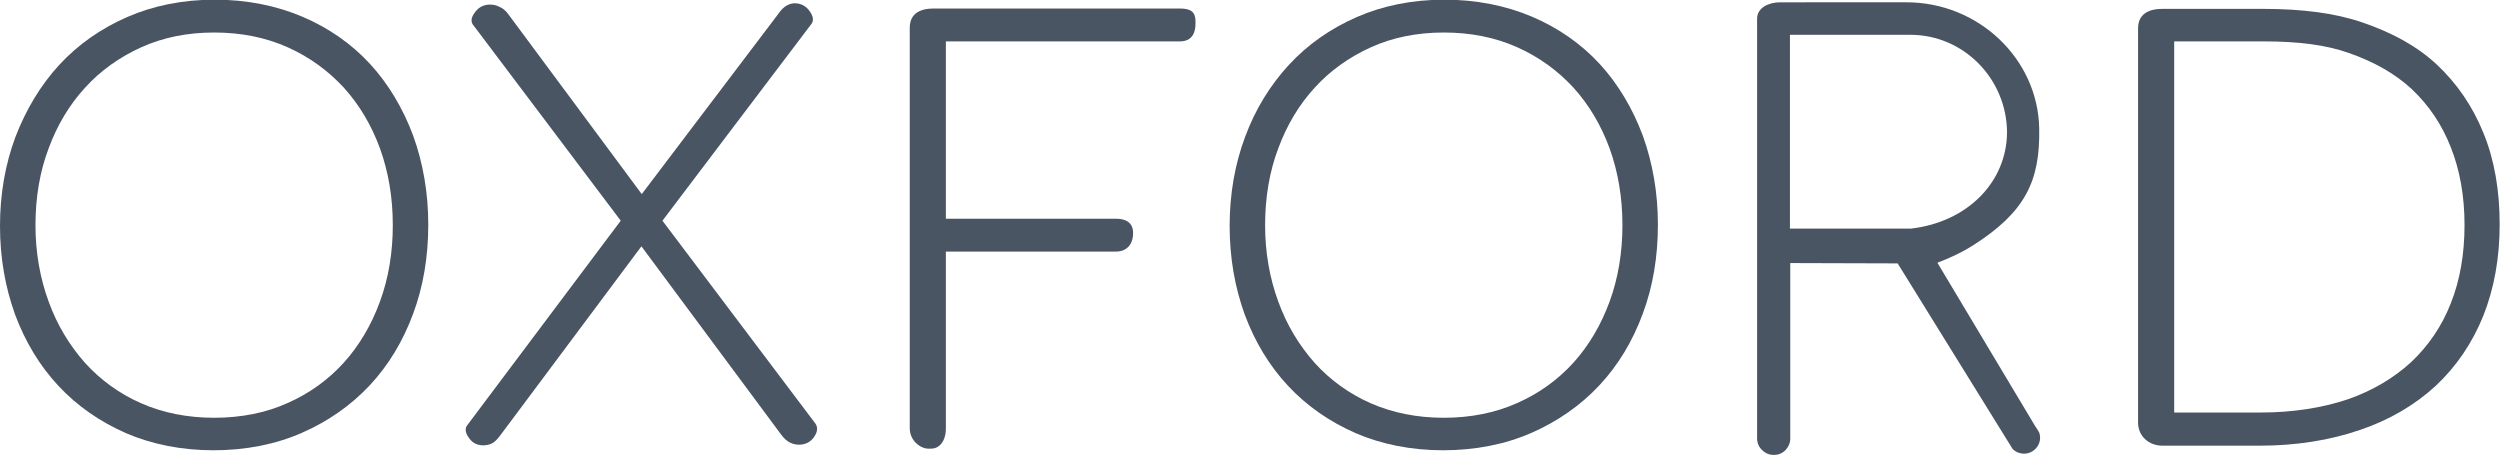 <svg version="1.1" xmlns="http://www.w3.org/2000/svg" xmlns:xlink="http://www.w3.org/1999/xlink"
	 viewBox="0 0 761.2 138.5" xml:space="preserve">
<style type="text/css">
	.st0{fill:#4A5563;}
</style>
<path class="st0" d="M112.7,19.5L112.7,19.5c-5.6-6.1-12.6-11-20.6-14.4c-8-3.4-17-5.2-26.7-5.2c-9.7,0-18.7,1.8-26.7,5.3
	c-8,3.5-15,8.4-20.7,14.6C12.3,26,7.9,33.4,4.7,41.7C1.6,50,0,59.1,0,68.8c0,9.7,1.6,18.7,4.6,27c3.1,8.3,7.5,15.6,13.2,21.7
	c5.7,6.1,12.6,10.9,20.6,14.4c7.9,3.4,16.9,5.2,26.6,5.2c9.8,0,18.9-1.8,26.9-5.3c8-3.5,15-8.4,20.7-14.5
	c5.7-6.1,10.1-13.4,13.2-21.8c3.1-8.3,4.6-17.4,4.6-27.1c0-9.7-1.6-18.8-4.6-27.1C122.7,33,118.3,25.6,112.7,19.5z M65.2,127.2
	c-8.1,0-15.6-1.5-22.2-4.4c-6.6-2.9-12.4-7.1-17.1-12.3c-4.7-5.3-8.5-11.5-11.1-18.7c-2.6-7.1-4-14.9-4-23.2c0-8.4,1.3-16.3,4-23.4
	c2.6-7.1,6.4-13.4,11.1-18.5c4.7-5.2,10.5-9.3,17.1-12.3c6.6-3,14.1-4.5,22.2-4.5c8.2,0,15.7,1.5,22.4,4.5c6.7,3,12.4,7.2,17.1,12.3
	c4.7,5.2,8.4,11.4,11,18.5c2.6,7.2,3.9,15,3.9,23.4c0,8.3-1.3,16.1-3.9,23.2c-2.6,7.1-6.3,13.4-11,18.6c-4.7,5.2-10.5,9.4-17.1,12.3
	C81,125.7,73.4,127.2,65.2,127.2z"/>
<path class="st0" d="M201.7,67.2l45.2-59.7c1-1.1,0.8-2.6-0.6-4.4C245.2,1.7,243.7,1,242,1c-1.3,0-3.3,0.6-5,3.2l-41.6,54.9
	L154.6,4.1c-0.7-0.9-1.5-1.6-2.5-2c-0.9-0.5-1.9-0.7-2.9-0.7c-1.8,0-3.3,0.7-4.4,2.1c-0.6,0.8-1.8,2.3-0.9,3.9l0.1,0.1l45,59.7
	l-46.6,62.1c-0.7,0.8-1.1,2.1,0.5,4.2c1,1.4,2.5,2.1,4.2,2.1c1,0,1.9-0.2,2.7-0.6c0.8-0.4,1.6-1.2,2.5-2.4l43-57.6l42.6,57.4
	c1.8,2.5,3.9,3,5.4,3c1.8,0,3.3-0.7,4.4-2.1c1.5-2,1.2-3.4,0.6-4.3L201.7,67.2z"/>
<path class="st0" d="M359.4,2.6h-75.2c-6.3,0-7.2,3.6-7.2,5.8v122c0,3.8,3.3,6.2,5.6,6.2h1c2.1,0,4.4-1.9,4.4-6.2V76.6h51.8
	c3.8,0,5.2-2.9,5.2-5.4v-0.4c0-1.6-0.7-4.2-5.2-4.2H288v-54h71.4c1.7,0,4.6-0.7,4.6-5.4V6.4C364,3.7,362.6,2.6,359.4,2.6z"/>
<path class="st0" d="M487.1,19.5L487.1,19.5c-5.6-6.1-12.6-11-20.6-14.4c-8-3.4-17-5.2-26.7-5.2c-9.7,0-18.7,1.8-26.7,5.3
	c-8,3.5-15,8.4-20.7,14.6c-5.7,6.2-10.2,13.5-13.3,21.9c-3.1,8.3-4.7,17.4-4.7,27.1c0,9.7,1.6,18.7,4.6,27
	c3.1,8.3,7.5,15.6,13.2,21.7c5.7,6.1,12.6,10.9,20.6,14.4c7.9,3.4,16.9,5.2,26.6,5.2c9.8,0,18.9-1.8,26.9-5.3
	c8-3.5,15-8.4,20.7-14.5c5.7-6.1,10.1-13.4,13.2-21.8c3.1-8.3,4.6-17.4,4.6-27.1c0-9.7-1.6-18.8-4.6-27.1
	C497.1,33,492.7,25.6,487.1,19.5z M439.6,127.2c-8.1,0-15.6-1.5-22.2-4.4c-6.6-2.9-12.4-7.1-17.1-12.3c-4.7-5.3-8.5-11.5-11.1-18.7
	c-2.6-7.1-4-14.9-4-23.2c0-8.4,1.3-16.3,4-23.4c2.6-7.1,6.4-13.4,11.1-18.5c4.7-5.2,10.5-9.3,17.1-12.3c6.6-3,14.1-4.5,22.2-4.5
	c8.2,0,15.7,1.5,22.4,4.5c6.7,3,12.4,7.2,17.1,12.3c4.7,5.2,8.4,11.4,11,18.5c2.6,7.2,3.9,15,3.9,23.4c0,8.3-1.3,16.1-3.9,23.2
	c-2.6,7.1-6.3,13.4-11,18.6c-4.7,5.2-10.5,9.4-17.1,12.3C455.3,125.7,447.8,127.2,439.6,127.2z"/>
<path class="st0" d="M756.2,40.6c-3.3-8.2-8.1-15.2-14.3-21c-5.8-5.4-13.3-9.6-22.7-12.8c-8.2-2.8-18.1-4.1-30.2-4.1h-30.6
	c-6.4,0-7.4,3.6-7.4,5.8v120.2c0,4,3.2,7,7.4,7H688c11,0,21.3-1.6,30.6-4.8c8.9-3,16.7-7.6,23-13.4c6.2-5.8,11.1-12.9,14.5-21.3
	c3.3-8.3,5-17.6,5-27.9S759.5,48.7,756.2,40.6z M688.4,125.6H662v-113h27c11,0,19.3,1.1,26.1,3.5c8,2.8,14.2,6.4,19.2,11
	c5.2,4.9,9.2,10.8,11.9,17.7c2.8,7,4.2,15,4.2,23.7c0,8.9-1.4,16.9-4.2,23.9c-2.7,6.9-6.8,12.9-12,17.8c-5.3,4.9-11.9,8.8-19.4,11.4
	C707,124.2,698.1,125.6,688.4,125.6z"/>
<path class="st0" d="M620.9,39.1c-0.4-21.2-18.5-38.4-40.4-38.4H542c-3.4,0-7,1.6-7,5v127.8c0,1.3,0.5,2.6,1.5,3.5l0.1,0.1
	c1.9,1.9,5.1,1.9,7,0l0,0c0.9-0.9,1.5-2.2,1.5-3.5l0-53.5l32.7,0.1l35,56.5c0.5,0.5,1.2,1,2,1.2v0c3.8,1.2,7.4-2.4,6.1-6.2
	c0,0-0.8-1.4-1.2-1.9L589.9,80c0,0,2.9-1.1,5.6-2.4c2.9-1.4,3.4-1.8,5.1-2.8C616.7,64.6,621.2,55.1,620.9,39.1z M611.1,40.3
	C611,55.5,599,67.6,581.9,69.6H545v-59h36.7C597.8,10.6,611,23.9,611.1,40.3z"/>
</svg>

